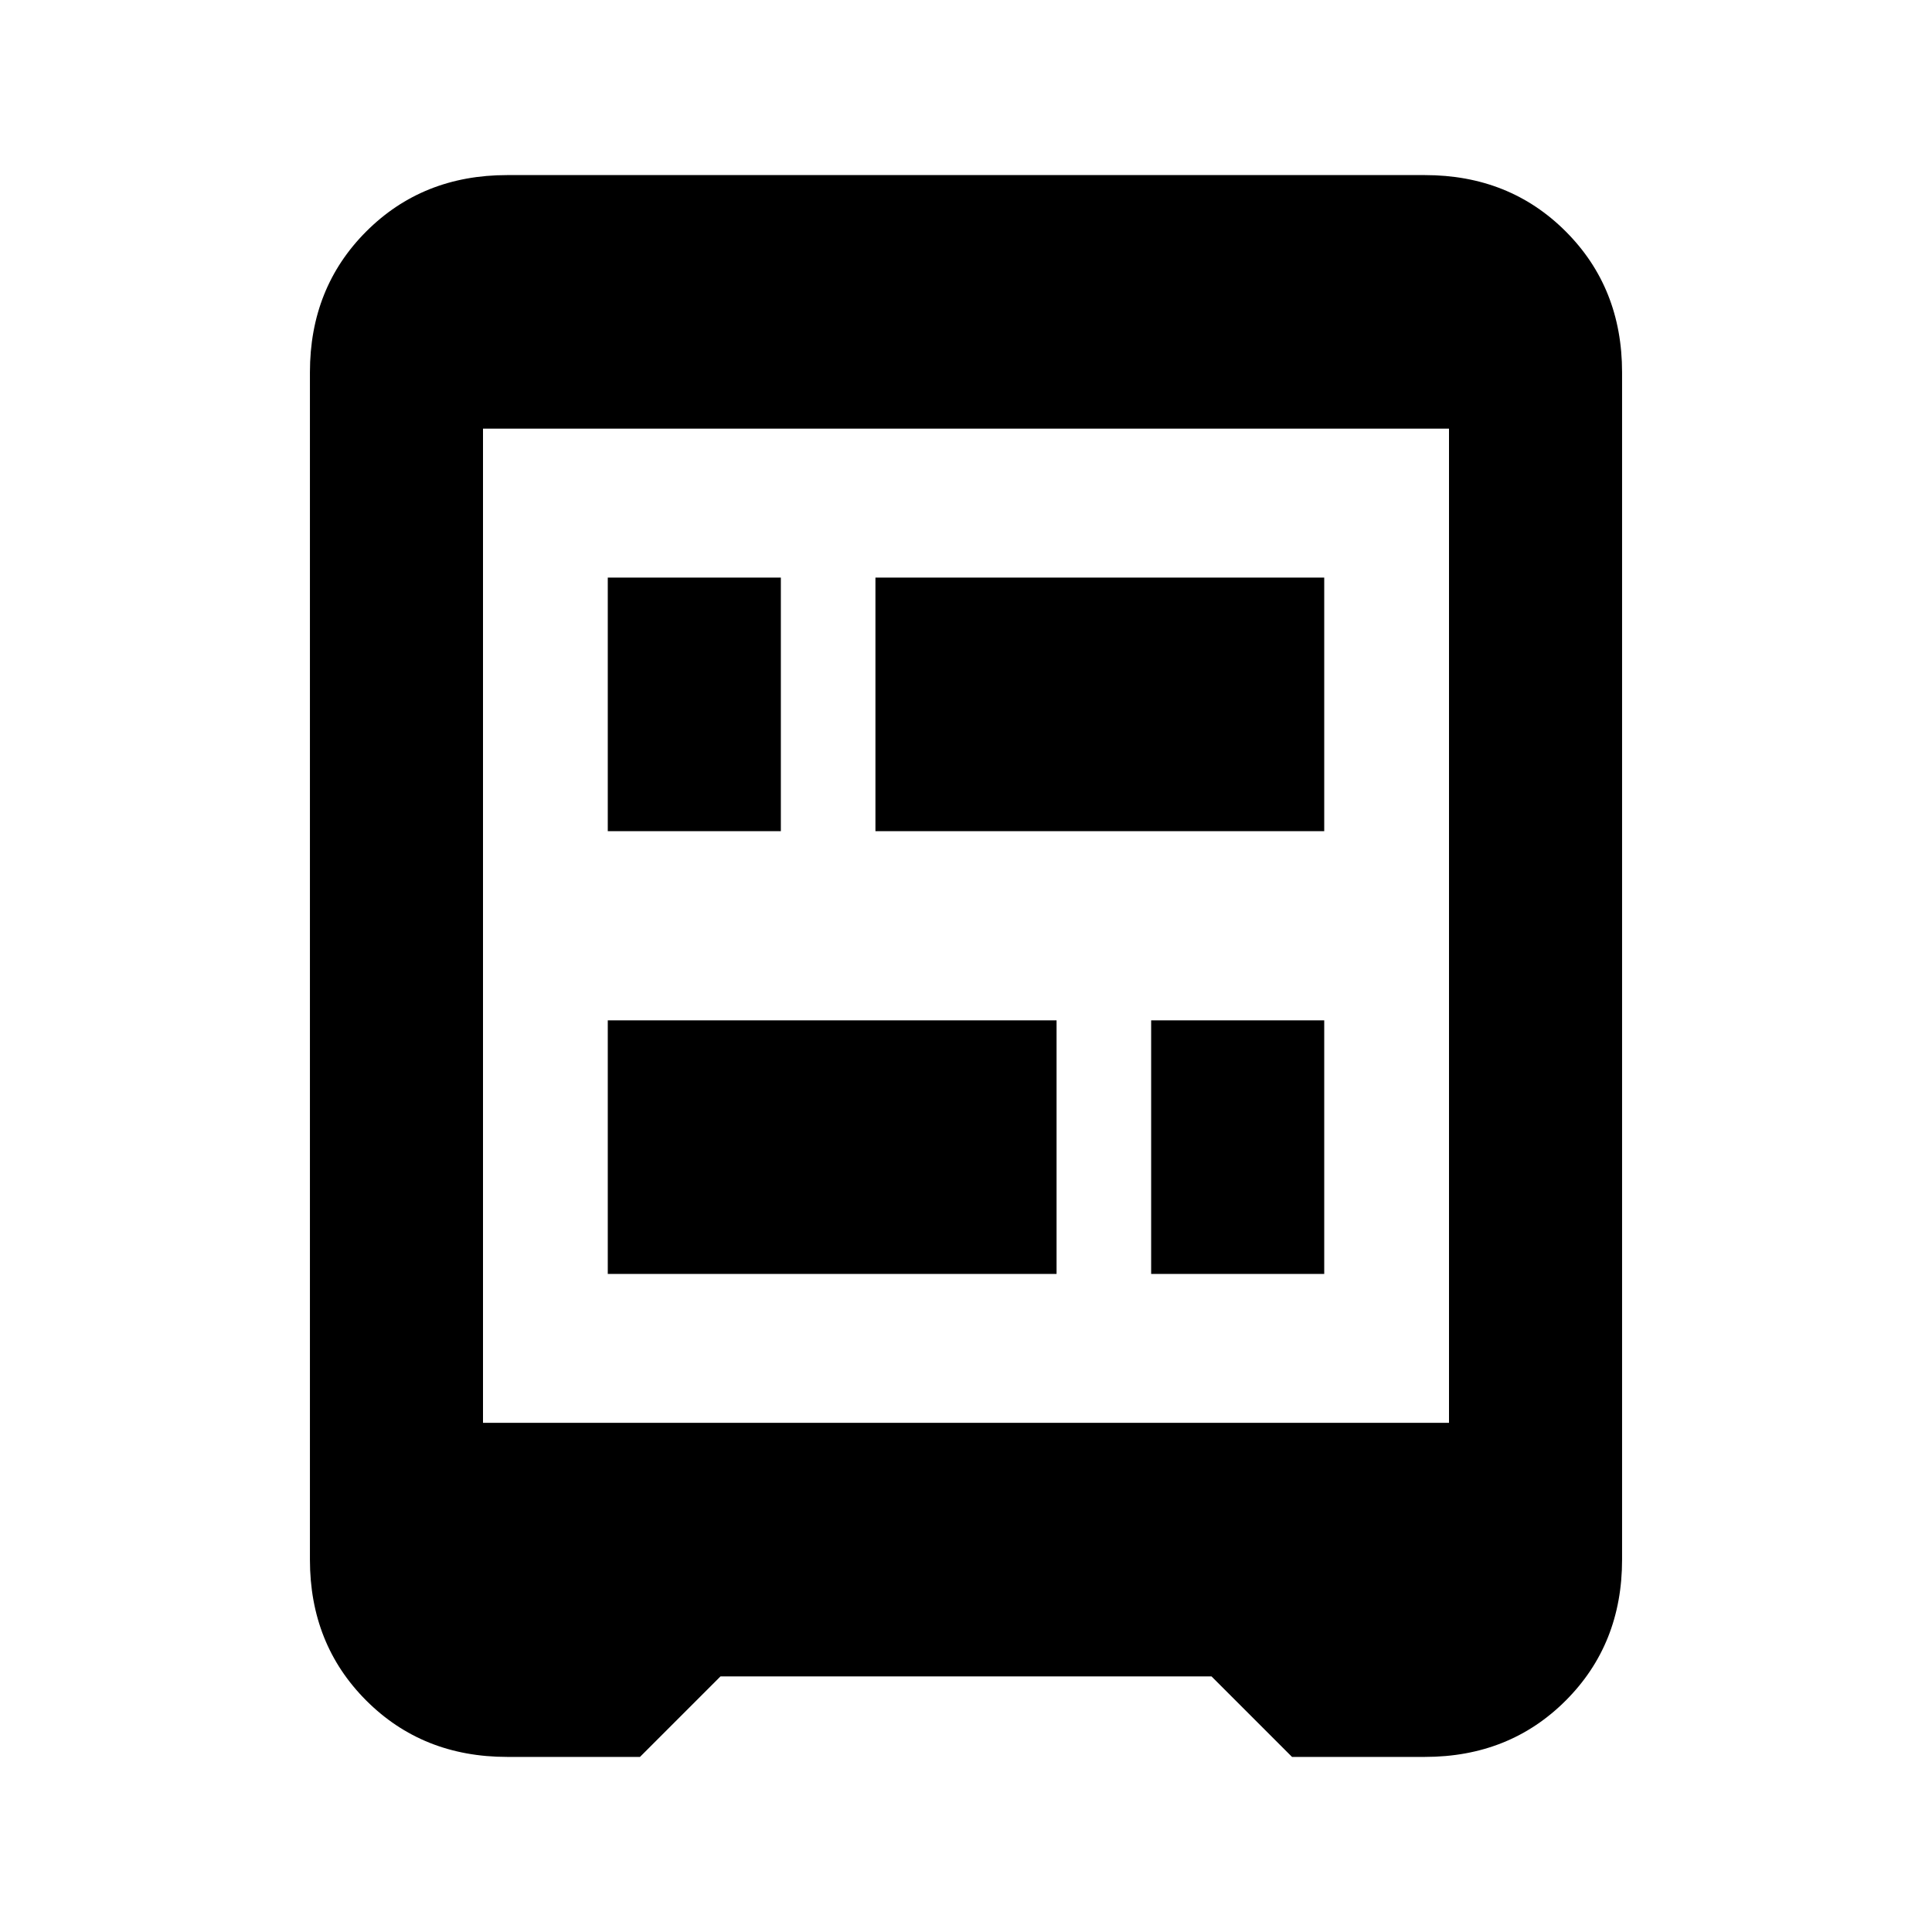 <svg xmlns="http://www.w3.org/2000/svg" height="24" width="24"><path d="M7.55 10.325V7.175H9.7V10.325ZM14.3 15.825V12.675H16.45V15.825ZM7.55 15.825V12.675H13.125V15.825ZM10.875 10.325V7.175H16.45V10.325ZM6 17.675H18V5.325H6ZM6.3 21.825Q5.25 21.825 4.55 21.125Q3.85 20.425 3.85 19.375V4.625Q3.85 3.575 4.55 2.875Q5.25 2.175 6.3 2.175H17.7Q18.75 2.175 19.45 2.875Q20.15 3.575 20.15 4.625V19.375Q20.15 20.425 19.45 21.125Q18.75 21.825 17.7 21.825H16.05L15.05 20.825H8.95L7.95 21.825Z"/></svg>
